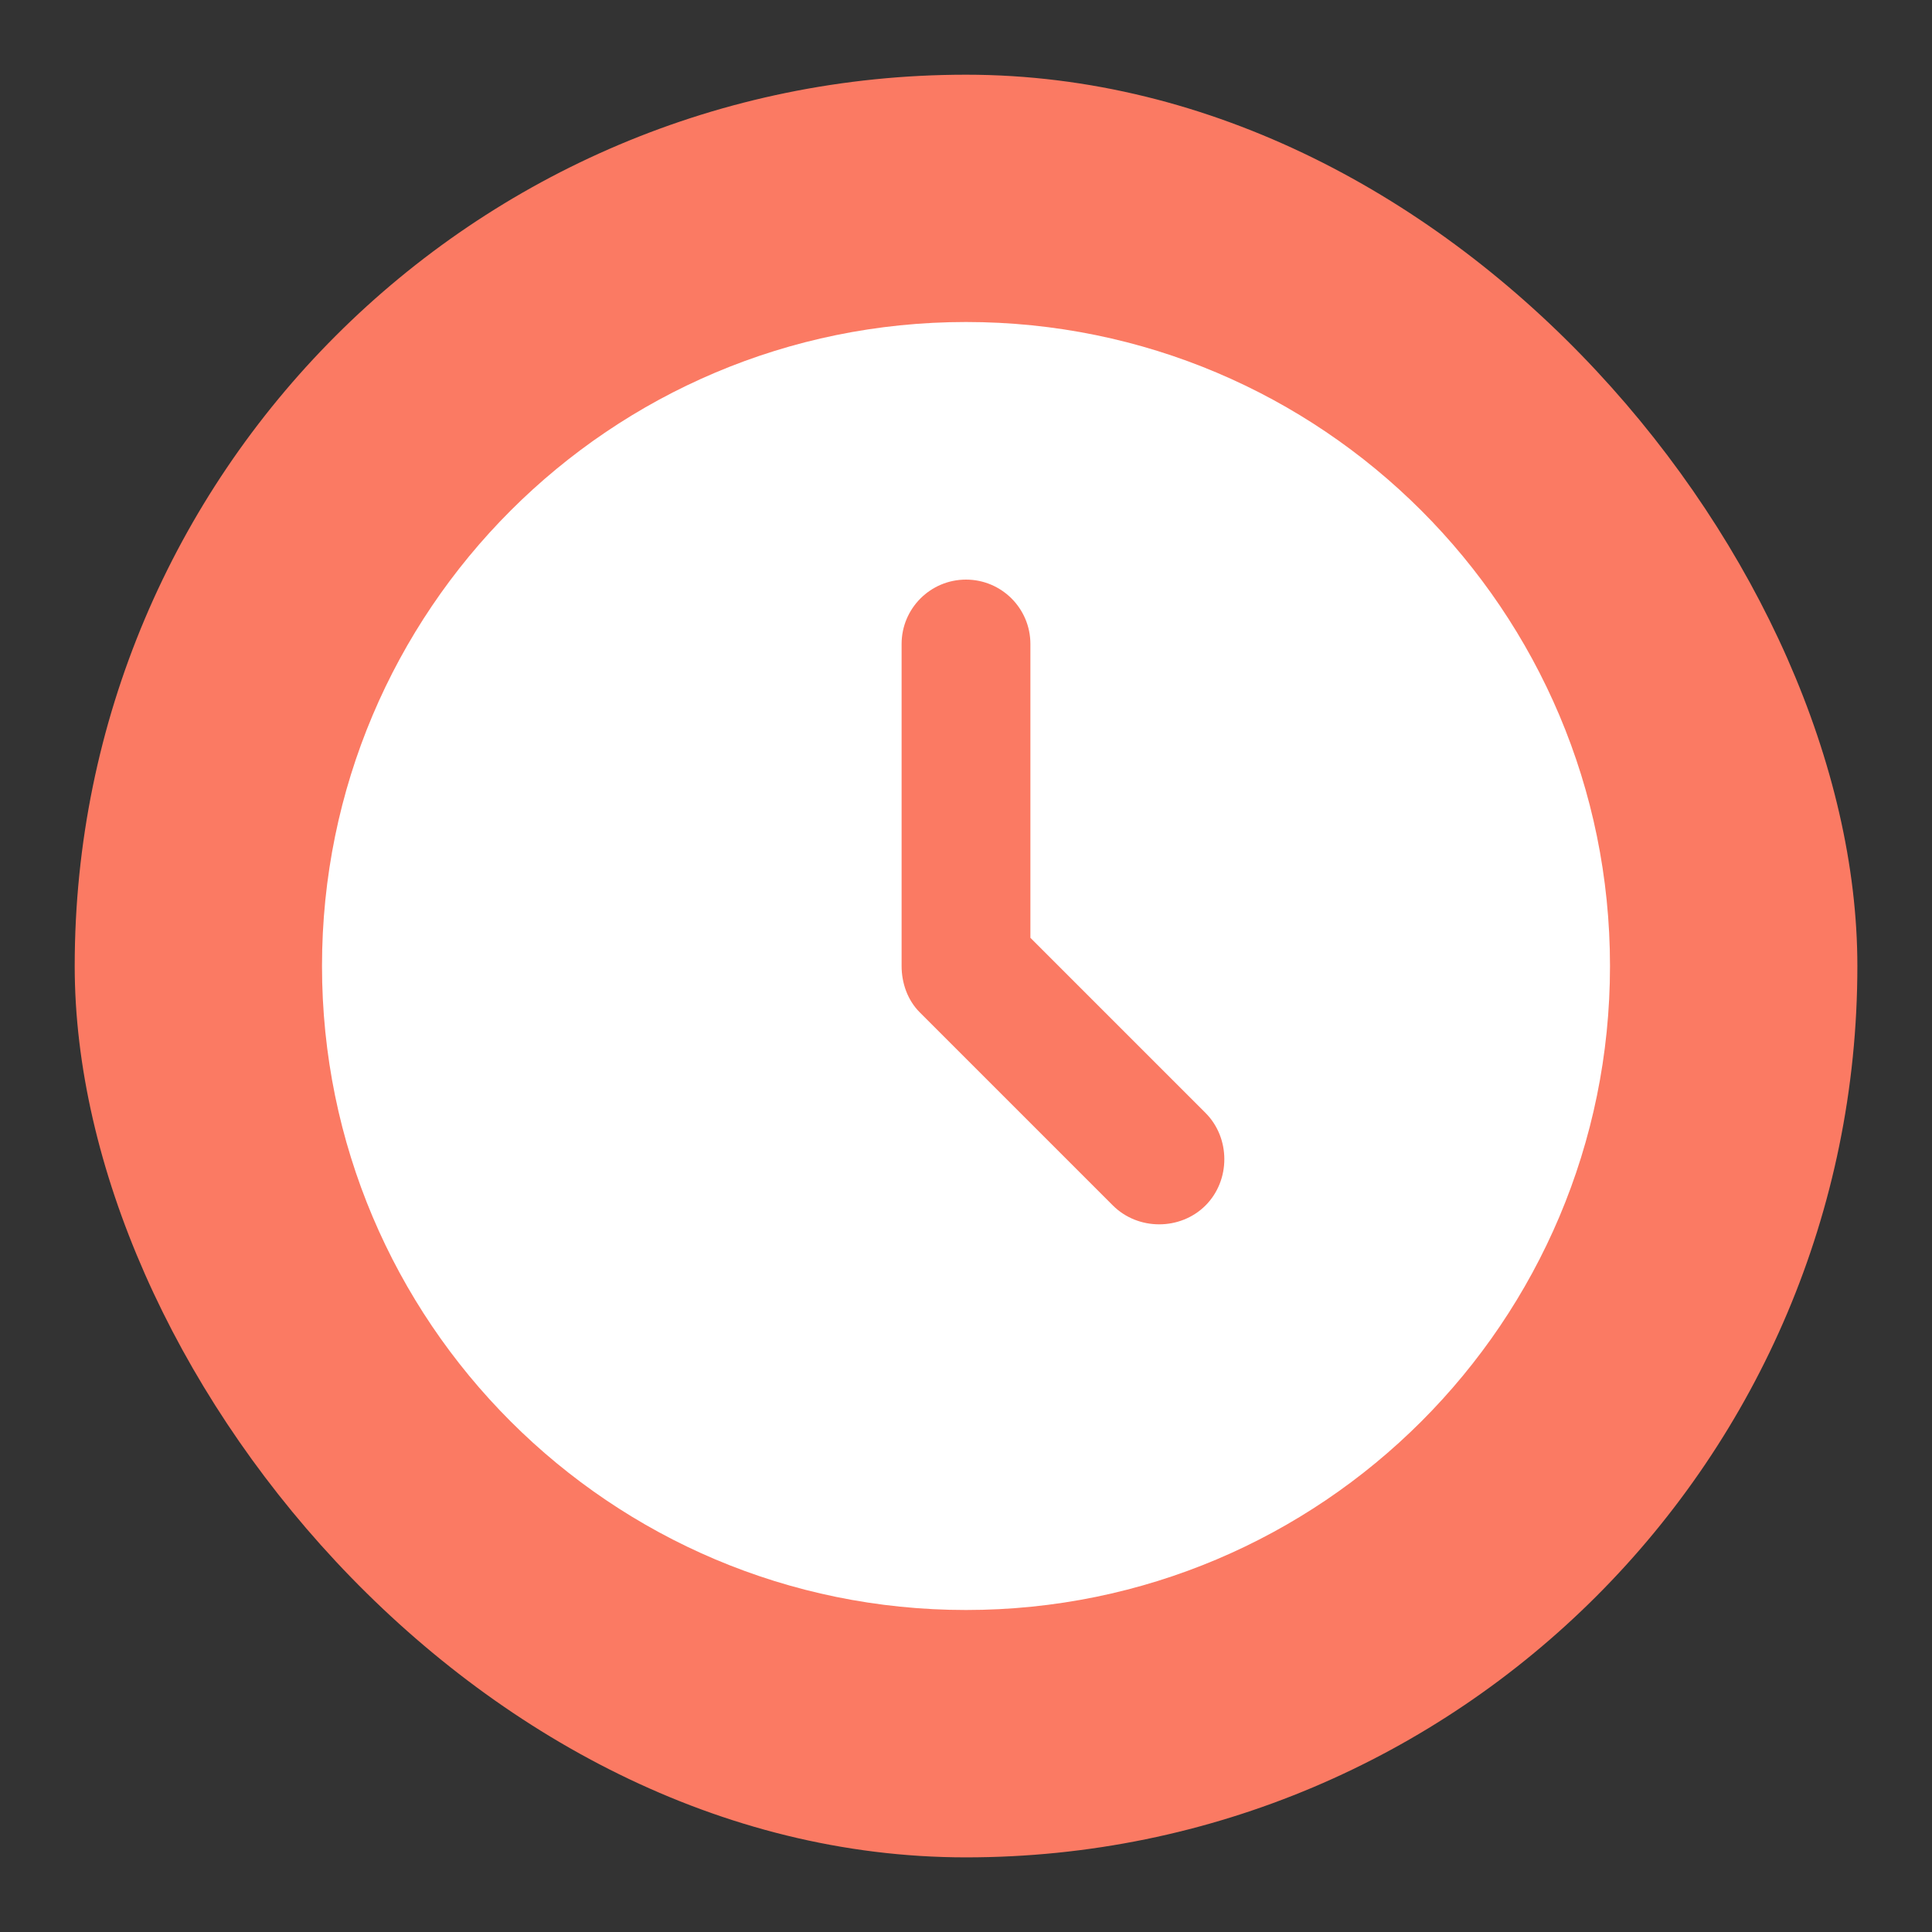 <?xml version="1.0" encoding="UTF-8"?>
<svg width="27px" height="27px" viewBox="0 0 27 27" version="1.1" xmlns="http://www.w3.org/2000/svg" xmlns:xlink="http://www.w3.org/1999/xlink">
    <rect x="0" y="0" width="27" height="27" fill="#333333" stroke="none"/>
    <title>time_anytime_active</title>
    <g id="Symbols" stroke="none" stroke-width="1" fill="none" fill-rule="evenodd">
        <g id="Monthly/task/time" transform="translate(-20, -59)">
            <g id="time_anytime_active" transform="translate(20, 59)">
                <g id="Stroke" fill="#FB7A63">
                    <rect x="1.044" y="1.044" width="24.913" height="24.913" rx="12.456"></rect>
                </g>
                <g id="Group" fill="#FFFFFF" fill-rule="nonzero">
                    <g id="clock-fill" transform="translate(4.5, 4.5)">
                        <path d="M9,7.99360578e-16 C4.029,7.99360578e-16 -3.99680289e-16,4.029 -3.99680289e-16,9 C-3.99680289e-16,13.971 4.029,18 9,18 C13.971,18 18,13.971 18,9 C18,4.029 13.971,7.99360578e-16 9,7.99360578e-16 Z M9,3.6 C9.497,3.6 9.9,4.003 9.9,4.5 L9.9,8.606 L12.347,11.053 C12.698,11.405 12.698,11.995 12.347,12.347 C11.995,12.698 11.405,12.698 11.053,12.347 L8.353,9.647 C8.184,9.478 8.1,9.239 8.1,9 L8.1,4.5 C8.1,4.003 8.503,3.6 9,3.6 Z" id="Shape"></path>
                    </g>
                </g>
            </g>
        </g>
    </g>
</svg>